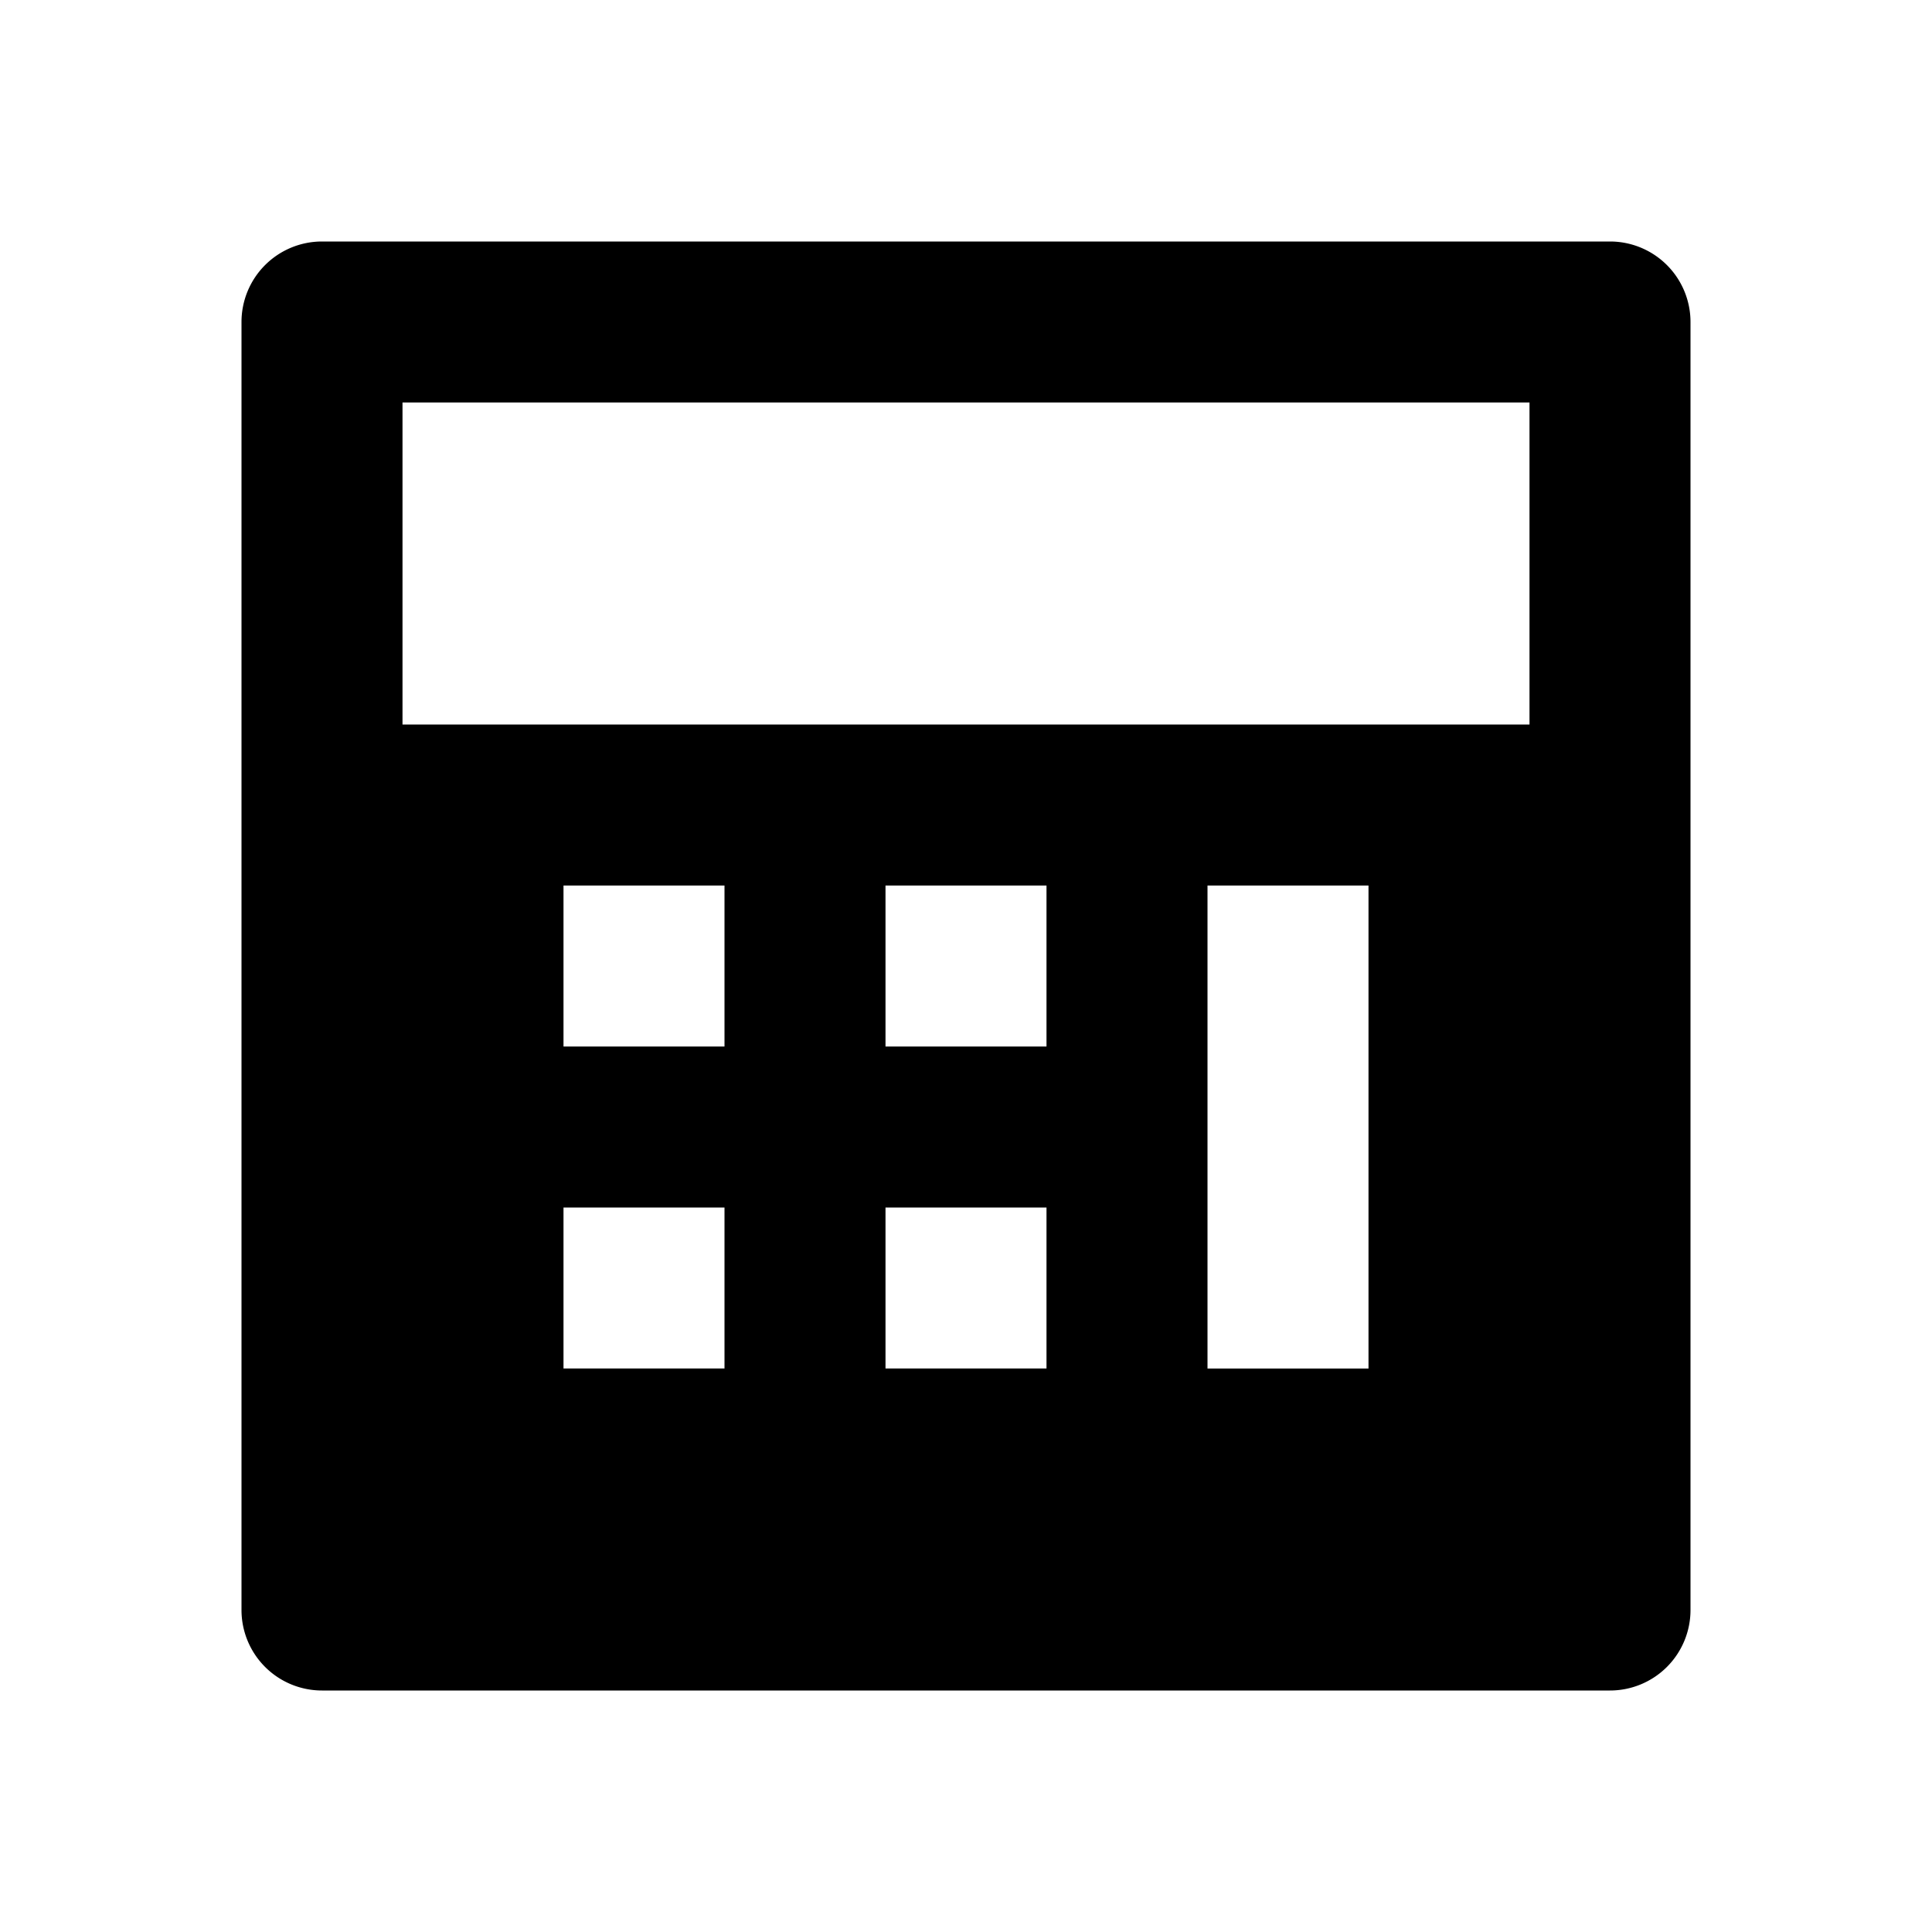 <svg xmlns="http://www.w3.org/2000/svg" width="24" height="24" viewBox="0 0 24 24"><path d="M20 3H4a1 1 0 0 0-1 1v16a1 1 0 0 0 1 1h16a1 1 0 0 0 1-1V4a1 1 0 0 0-1-1zm-1 2v4H5V5h14zM9 15v2H7v-2h2zm-2-2v-2h2v2H7zm6 2v2h-2v-2h2zm-2-2v-2h2v2h-2zm4 4v-6h2v6h-2z"/></svg>
